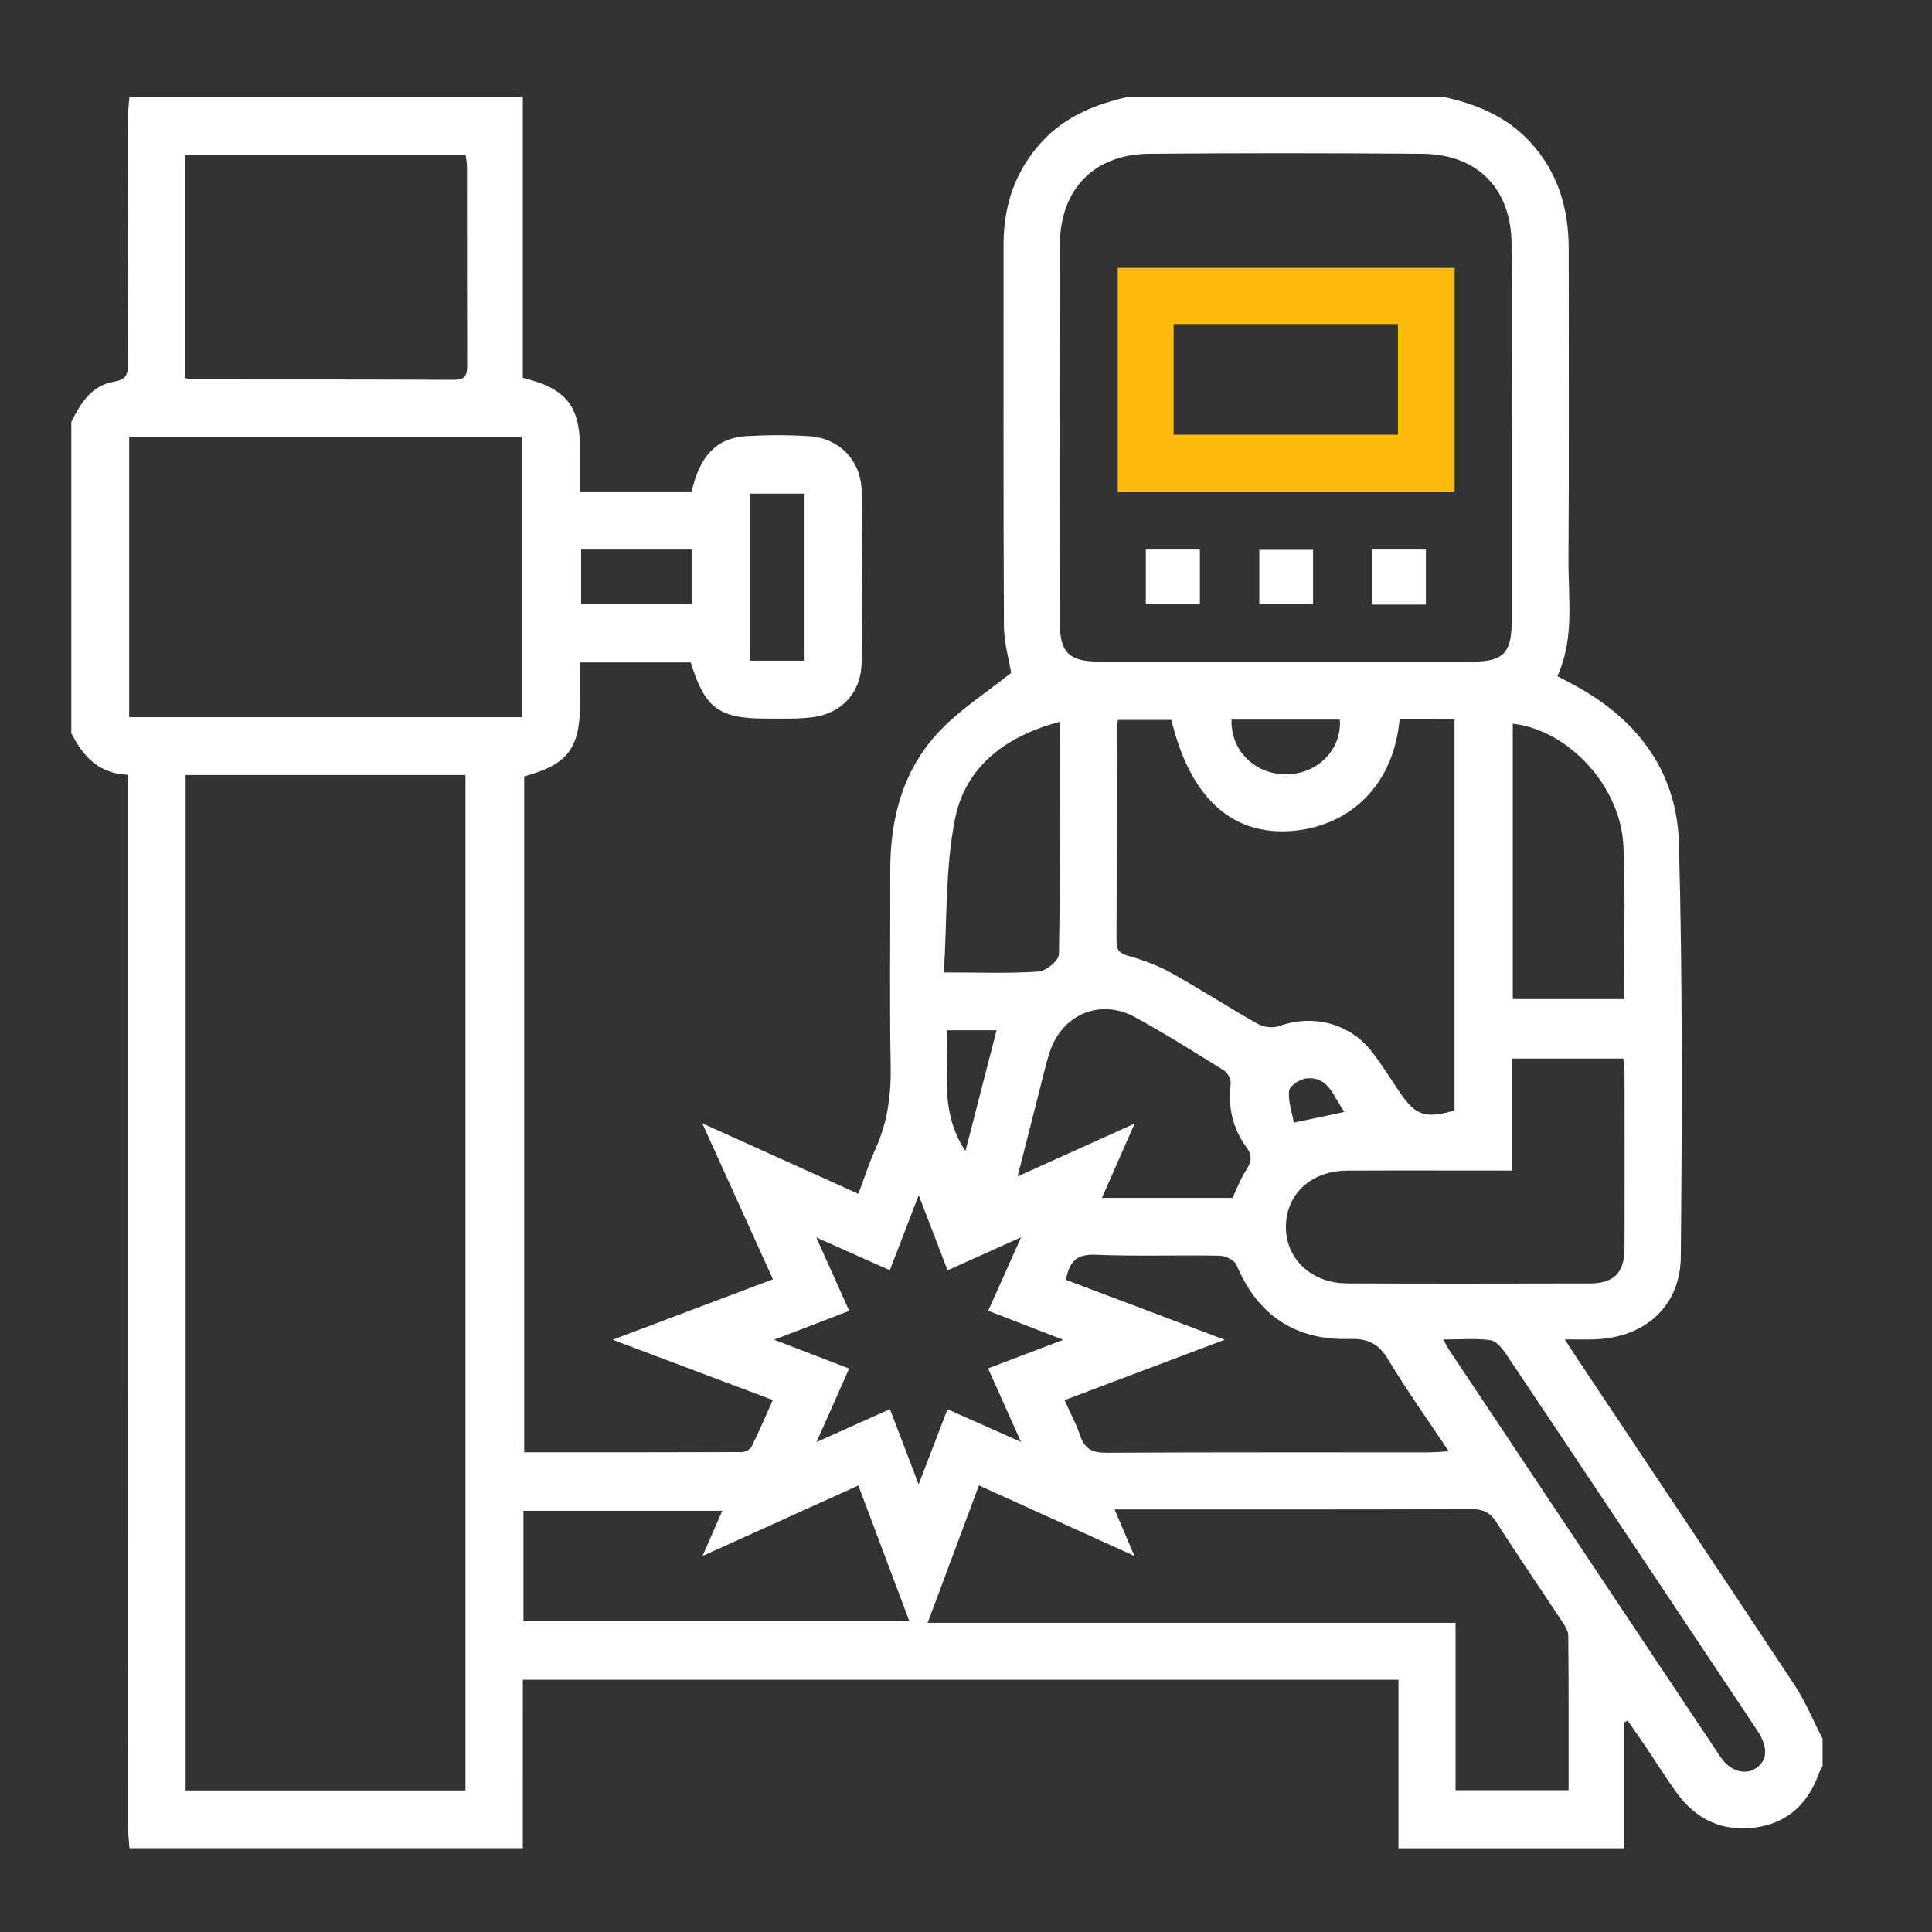 <svg width="52" height="52" viewBox="0 0 52 52" fill="none" xmlns="http://www.w3.org/2000/svg">
<rect x="0" y="0" width="52" height="52" fill="#333333" stroke="none"/>
<path fill-rule="evenodd" clip-rule="evenodd" d="M14.071 49.744C10.542 49.744 7.013 49.744 3.484 49.744C3.47 49.532 3.445 49.319 3.445 49.106C3.442 39.908 3.443 30.708 3.443 21.509C3.443 21.298 3.443 21.088 3.443 20.854C2.644 20.822 2.228 20.346 1.919 19.732C1.919 16.939 1.919 14.146 1.919 11.354C2.168 10.852 2.467 10.373 3.062 10.275C3.423 10.217 3.449 10.045 3.447 9.754C3.439 7.554 3.442 5.353 3.445 3.153C3.445 2.971 3.47 2.79 3.484 2.608C7.013 2.608 10.543 2.608 14.071 2.608C14.071 5.135 14.071 7.661 14.071 10.172C15.229 10.446 15.608 10.926 15.612 12.061C15.614 12.442 15.612 12.822 15.612 13.228C16.649 13.228 17.636 13.228 18.616 13.228C18.832 12.269 19.294 11.786 20.086 11.74C20.652 11.707 21.223 11.704 21.788 11.742C22.603 11.797 23.181 12.409 23.191 13.228C23.208 14.762 23.207 16.296 23.191 17.83C23.183 18.622 22.669 19.199 21.883 19.303C21.476 19.357 21.058 19.34 20.644 19.341C19.348 19.344 18.971 19.066 18.592 17.83C17.62 17.83 16.645 17.83 15.613 17.83C15.613 18.201 15.613 18.549 15.613 18.897C15.612 20.145 15.291 20.573 14.109 20.897C14.109 26.948 14.109 32.999 14.109 39.089C16.084 39.089 18.03 39.091 19.975 39.083C20.062 39.082 20.191 39.012 20.228 38.938C20.428 38.534 20.605 38.12 20.801 37.683C19.361 37.14 17.973 36.617 16.49 36.059C17.972 35.499 19.371 34.972 20.804 34.432C20.18 33.054 19.567 31.702 18.902 30.235C20.374 30.9 21.719 31.508 23.103 32.132C23.268 31.695 23.392 31.302 23.561 30.93C23.884 30.217 23.987 29.48 23.973 28.697C23.94 26.95 23.967 25.201 23.961 23.452C23.956 22.021 24.304 20.697 25.312 19.653C25.876 19.069 26.579 18.618 27.215 18.111C27.156 17.742 27.023 17.295 27.021 16.846C27.004 13.425 27.013 10.005 27.011 6.584C27.01 5.528 27.324 4.596 28.045 3.812C28.674 3.131 29.486 2.803 30.366 2.606C33.19 2.606 36.013 2.606 38.836 2.606C39.735 2.798 40.556 3.135 41.195 3.833C41.939 4.648 42.222 5.624 42.222 6.702C42.222 9.492 42.233 12.282 42.216 15.073C42.209 16.119 42.382 17.186 41.917 18.199C42.046 18.267 42.139 18.317 42.233 18.366C44.001 19.277 45.134 20.702 45.188 22.699C45.289 26.406 45.273 30.117 45.239 33.826C45.226 35.173 44.258 36.009 42.912 36.049C42.675 36.057 42.437 36.05 42.117 36.05C42.261 36.273 42.349 36.413 42.44 36.549C44.394 39.48 46.355 42.409 48.297 45.348C48.596 45.802 48.805 46.313 49.055 46.799C49.055 47.044 49.055 47.289 49.055 47.535C49.022 47.601 48.981 47.665 48.956 47.734C48.669 48.534 48.124 49.057 47.277 49.183C46.384 49.316 45.654 48.983 45.125 48.25C44.847 47.865 44.596 47.463 44.331 47.069C44.16 46.815 43.984 46.564 43.811 46.311C43.779 46.326 43.748 46.342 43.716 46.356C43.716 47.486 43.716 48.615 43.716 49.745C41.691 49.745 39.665 49.745 37.64 49.745C37.64 48.236 37.64 46.726 37.64 45.211C29.756 45.211 21.933 45.211 14.072 45.211C14.071 46.744 14.071 48.244 14.071 49.744ZM4.996 20.86C4.996 29.997 4.996 39.094 4.996 48.189C7.527 48.189 10.022 48.189 12.528 48.189C12.528 39.063 12.528 29.967 12.528 20.86C10.002 20.86 7.519 20.86 4.996 20.86ZM40.685 11.631C40.685 9.945 40.691 8.258 40.684 6.572C40.678 5.087 39.774 4.152 38.283 4.139C35.83 4.119 33.377 4.118 30.924 4.139C29.442 4.153 28.53 5.102 28.528 6.584C28.522 9.988 28.525 13.392 28.527 16.796C28.528 17.556 28.784 17.806 29.557 17.806C32.93 17.808 36.302 17.808 39.675 17.806C40.444 17.806 40.684 17.561 40.685 16.783C40.687 15.065 40.686 13.348 40.685 11.631ZM3.477 11.754C3.477 14.285 3.477 16.789 3.477 19.304C7.025 19.304 10.539 19.304 14.042 19.304C14.042 16.761 14.042 14.256 14.042 11.754C10.501 11.754 6.997 11.754 3.477 11.754ZM37.671 19.362C37.488 21.312 36.141 22.302 34.668 22.372C33.099 22.447 32.018 21.413 31.528 19.377C31.051 19.377 30.57 19.377 30.093 19.377C30.077 19.455 30.061 19.499 30.061 19.543C30.058 21.474 30.06 23.405 30.051 25.337C30.05 25.583 30.142 25.665 30.38 25.731C30.774 25.841 31.168 25.987 31.524 26.186C32.313 26.625 33.072 27.119 33.859 27.562C34.014 27.649 34.265 27.675 34.432 27.616C35.359 27.288 36.344 27.544 36.942 28.329C37.202 28.669 37.429 29.035 37.669 29.391C38.095 30.026 38.364 30.118 39.148 29.888C39.148 26.386 39.148 22.883 39.148 19.361C38.645 19.362 38.174 19.362 37.671 19.362ZM39.177 48.184C40.228 48.184 41.201 48.184 42.219 48.184C42.219 46.774 42.224 45.398 42.21 44.021C42.209 43.884 42.107 43.738 42.025 43.614C41.443 42.731 40.843 41.861 40.275 40.969C40.104 40.701 39.912 40.618 39.605 40.619C36.554 40.63 33.503 40.626 30.452 40.626C30.319 40.626 30.185 40.626 29.999 40.626C30.178 41.044 30.335 41.413 30.533 41.879C29.08 41.219 27.732 40.608 26.348 39.98C25.89 41.209 25.442 42.412 24.968 43.679C29.758 43.679 34.444 43.679 39.177 43.679C39.177 45.193 39.177 46.674 39.177 48.184ZM4.981 10.175C5.064 10.194 5.107 10.213 5.151 10.213C7.51 10.215 9.869 10.211 12.228 10.223C12.534 10.224 12.575 10.083 12.574 9.829C12.567 8.052 12.571 6.275 12.568 4.498C12.568 4.394 12.547 4.29 12.532 4.161C10.01 4.161 7.507 4.161 4.981 4.161C4.981 6.175 4.981 8.162 4.981 10.175ZM40.696 31.506C39.167 31.506 37.714 31.501 36.261 31.507C35.299 31.512 34.63 32.122 34.611 32.992C34.592 33.866 35.287 34.538 36.252 34.543C38.428 34.552 40.605 34.549 42.783 34.544C43.45 34.542 43.723 34.258 43.724 33.581C43.728 32.002 43.726 30.422 43.724 28.843C43.724 28.727 43.703 28.61 43.691 28.49C42.686 28.49 41.711 28.49 40.696 28.49C40.696 29.488 40.696 30.464 40.696 31.506ZM28.652 37.685C28.815 38.05 28.972 38.334 29.072 38.637C29.191 39 29.403 39.104 29.783 39.101C32.666 39.085 35.55 39.093 38.434 39.091C38.593 39.091 38.753 39.076 38.994 39.063C38.415 38.194 37.856 37.411 37.361 36.589C37.108 36.168 36.82 36.023 36.331 36.038C34.872 36.08 33.851 35.409 33.281 34.047C33.228 33.921 32.99 33.801 32.835 33.798C31.716 33.776 30.594 33.818 29.476 33.772C28.954 33.75 28.777 33.981 28.69 34.447C30.096 34.978 31.486 35.502 32.963 36.06C31.471 36.622 30.085 37.145 28.652 37.685ZM14.089 43.636C17.564 43.636 20.998 43.636 24.476 43.636C24.011 42.4 23.562 41.203 23.103 39.982C21.706 40.614 20.355 41.225 18.908 41.881C19.115 41.408 19.271 41.05 19.441 40.663C17.625 40.663 15.863 40.663 14.089 40.663C14.089 41.663 14.089 42.626 14.089 43.636ZM23.953 37.927C24.214 38.611 24.452 39.235 24.725 39.95C25.002 39.23 25.247 38.595 25.503 37.931C26.152 38.219 26.766 38.493 27.48 38.81C27.154 38.082 26.878 37.464 26.594 36.831C27.285 36.569 27.913 36.33 28.619 36.061C27.902 35.784 27.254 35.533 26.598 35.28C26.891 34.626 27.162 34.019 27.482 33.302C26.754 33.63 26.139 33.906 25.504 34.191C25.247 33.521 25.007 32.898 24.727 32.169C24.443 32.907 24.201 33.537 23.95 34.188C23.291 33.893 22.675 33.619 21.971 33.306C22.296 34.029 22.568 34.639 22.857 35.282C22.178 35.543 21.542 35.787 20.837 36.059C21.556 36.335 22.192 36.581 22.855 36.835C22.56 37.499 22.287 38.116 21.976 38.815C22.686 38.496 23.296 38.222 23.953 37.927ZM33.173 32.242C33.297 31.981 33.393 31.719 33.541 31.491C33.685 31.27 33.71 31.104 33.545 30.875C33.179 30.372 33.048 29.802 33.123 29.177C33.137 29.063 33.052 28.88 32.956 28.82C32.163 28.325 31.371 27.826 30.551 27.378C29.616 26.867 28.593 27.298 28.257 28.305C28.193 28.493 28.145 28.688 28.096 28.881C27.867 29.78 27.639 30.679 27.389 31.664C28.454 31.184 29.434 30.741 30.538 30.242C30.213 30.98 29.943 31.594 29.658 32.242C30.881 32.242 32.029 32.242 33.173 32.242ZM40.717 19.478C40.717 21.95 40.717 24.42 40.717 26.89C41.733 26.89 42.719 26.89 43.706 26.89C43.706 25.49 43.755 24.126 43.694 22.767C43.621 21.158 42.212 19.647 40.717 19.478ZM28.526 19.426C27.061 19.816 25.987 20.632 25.705 22.04C25.439 23.368 25.493 24.761 25.404 26.173C26.339 26.173 27.148 26.204 27.951 26.151C28.153 26.138 28.498 25.852 28.501 25.687C28.539 23.623 28.526 21.558 28.526 19.426ZM38.847 36.052C38.932 36.205 38.964 36.274 39.006 36.336C40.017 37.854 41.029 39.372 42.041 40.89C43.461 43.019 44.878 45.152 46.301 47.28C46.567 47.678 46.97 47.794 47.276 47.582C47.571 47.38 47.588 47.022 47.316 46.606C47.039 46.183 46.755 45.764 46.475 45.343C44.494 42.371 42.515 39.398 40.527 36.431C40.426 36.28 40.264 36.09 40.111 36.07C39.722 36.018 39.323 36.052 38.847 36.052ZM20.184 17.783C20.701 17.783 21.17 17.783 21.655 17.783C21.655 16.27 21.655 14.782 21.655 13.287C21.147 13.287 20.678 13.287 20.184 13.287C20.184 14.792 20.184 16.27 20.184 17.783ZM15.64 14.791C15.64 15.308 15.64 15.778 15.64 16.261C16.652 16.261 17.637 16.261 18.625 16.261C18.625 15.752 18.625 15.282 18.625 14.791C17.623 14.791 16.649 14.791 15.64 14.791ZM33.149 19.367C33.114 20.195 33.776 20.847 34.62 20.842C35.462 20.838 36.121 20.17 36.061 19.367C35.091 19.367 34.119 19.367 33.149 19.367ZM26.823 27.729C26.338 27.729 25.934 27.729 25.489 27.729C25.531 28.825 25.281 29.928 25.986 30.98C26.272 29.87 26.54 28.828 26.823 27.729ZM36.188 29.927C35.889 29.535 35.781 28.974 35.17 29.024C34.997 29.038 34.713 29.223 34.697 29.354C34.664 29.634 34.774 29.932 34.824 30.217C35.353 30.104 35.751 30.02 36.188 29.927Z" fill="white"/>
<path fill-rule="evenodd" clip-rule="evenodd" d="M39.151 13.233C36.108 13.233 33.11 13.233 30.083 13.233C30.083 11.22 30.083 9.234 30.083 7.211C33.103 7.211 36.112 7.211 39.151 7.211C39.151 9.214 39.151 11.199 39.151 13.233ZM37.625 8.722C35.585 8.722 33.589 8.722 31.589 8.722C31.589 9.731 31.589 10.705 31.589 11.701C33.61 11.701 35.607 11.701 37.625 11.701C37.625 10.7 37.625 9.726 37.625 8.722Z" fill="#FEBA0F"/>
<path fill-rule="evenodd" clip-rule="evenodd" d="M30.84 14.791C31.338 14.791 31.803 14.791 32.295 14.791C32.295 15.284 32.295 15.752 32.295 16.261C31.815 16.261 31.34 16.261 30.84 16.261C30.84 15.778 30.84 15.309 30.84 14.791Z" fill="white"/>
<path fill-rule="evenodd" clip-rule="evenodd" d="M35.341 14.799C35.341 15.292 35.341 15.761 35.341 16.266C34.862 16.266 34.397 16.266 33.894 16.266C33.894 15.79 33.894 15.311 33.894 14.799C34.351 14.799 34.816 14.799 35.341 14.799Z" fill="white"/>
<path fill-rule="evenodd" clip-rule="evenodd" d="M38.378 14.791C38.378 15.307 38.378 15.776 38.378 16.273C37.885 16.273 37.419 16.273 36.925 16.273C36.925 15.776 36.925 15.297 36.925 14.791C37.407 14.791 37.873 14.791 38.378 14.791Z" fill="white"/>
</svg>

